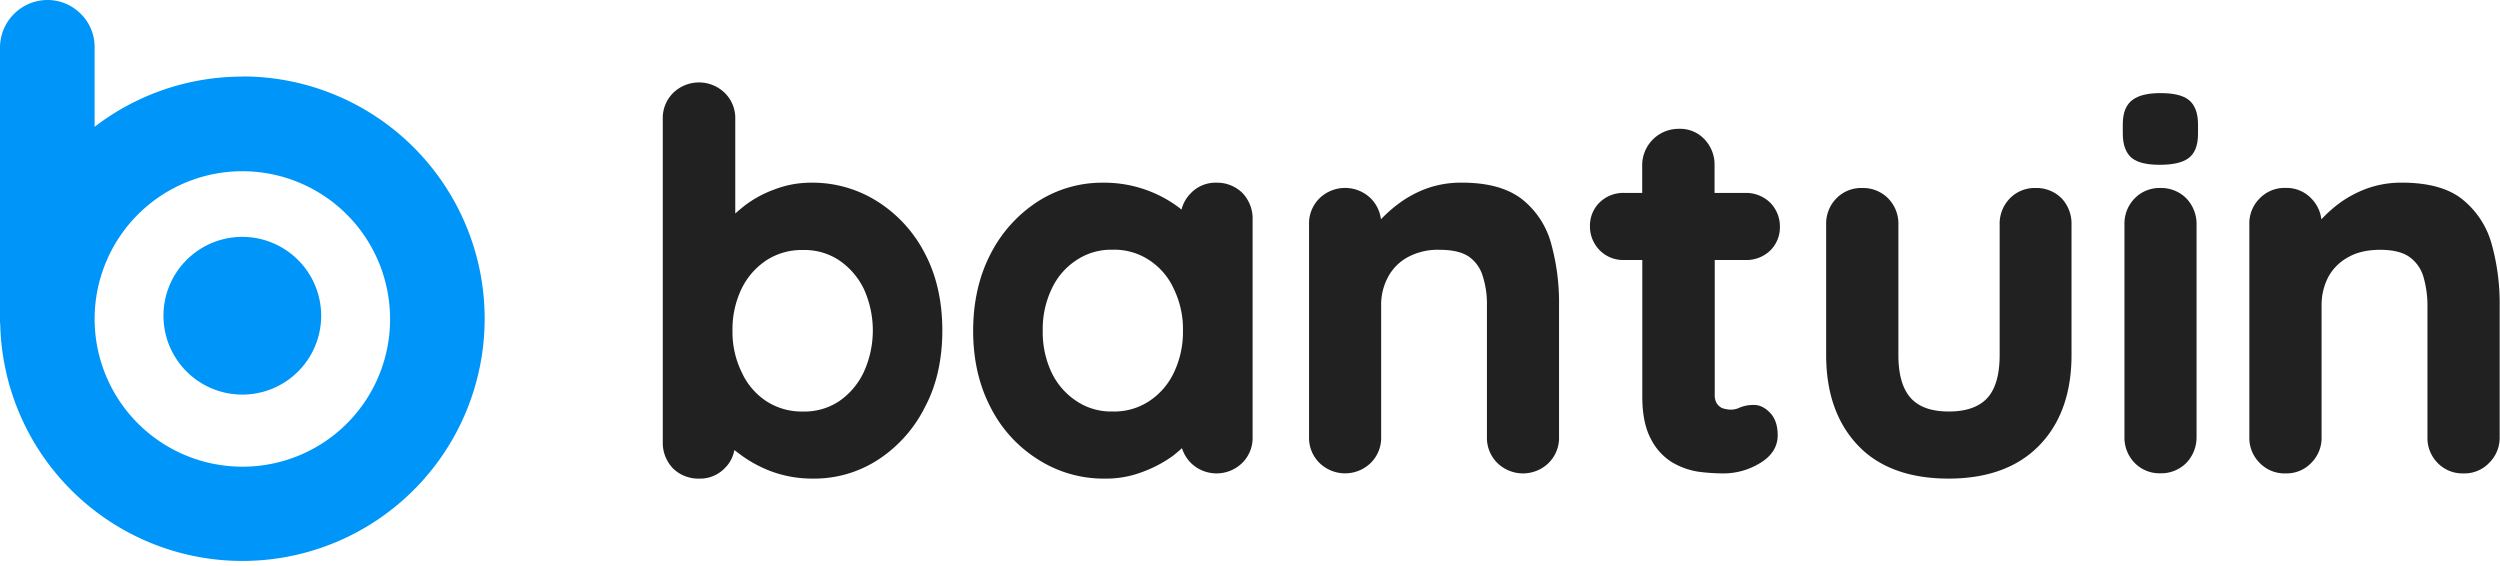 <svg xmlns="http://www.w3.org/2000/svg" viewBox="0 0 962.13 217.92"><title>b+bantuin-blue-black</title><path d="M123.61,121.55A30.35,30.35,0,1,1,93.22,91.16,30.39,30.39,0,0,1,123.61,121.55Z" fill="#0096f9"/><path d="M93.22,29.48A93.3,93.3,0,0,0,36.41,48.8V18.17a17.76,17.76,0,0,0-5.28-12.8A18.07,18.07,0,0,0,18,0,18.35,18.35,0,0,0,0,18.42v106H.08a93.23,93.23,0,1,0,93.14-95Zm0,150.12a56.85,56.85,0,1,1,56.9-56.89A56.72,56.72,0,0,1,93.22,179.6Z" fill="#0096f9"/><path d="M356,97.66a51.27,51.27,0,0,0-18.13-20A46.61,46.61,0,0,0,312,70.31a38.78,38.78,0,0,0-13.87,2.57,43.15,43.15,0,0,0-11.55,6.25c-1.28,1.05-2.49,2-3.61,3.05V45.77A13.52,13.52,0,0,0,279,35.83a14.23,14.23,0,0,0-20,0,13.56,13.56,0,0,0-3.93,9.94V170.08A14.17,14.17,0,0,0,259,180.26a13.87,13.87,0,0,0,10,3.93,13.16,13.16,0,0,0,10-4.09,12.76,12.76,0,0,0,3.61-6.89l1.92,1.44a48.68,48.68,0,0,0,12.68,6.9,45.68,45.68,0,0,0,15.55,2.64,45.1,45.1,0,0,0,25.35-7.38A51.63,51.63,0,0,0,356,156.6c4.41-8.26,6.66-18.2,6.66-29.43S360.4,106,356,97.66Zm-47,60.71a24.9,24.9,0,0,1-14.11-4,26.28,26.28,0,0,1-9.46-11.15,35.09,35.09,0,0,1-3.53-16,36,36,0,0,1,3.45-16,27.51,27.51,0,0,1,9.54-11,24.9,24.9,0,0,1,14.11-4,24,24,0,0,1,14,4,28.11,28.11,0,0,1,9.46,11,38.61,38.61,0,0,1-.08,32.08A28,28,0,0,1,323,154.36,24,24,0,0,1,309,158.37Z" fill="#212121"/><path d="M478.13,74.24a13.91,13.91,0,0,0-9.95-3.93,13.14,13.14,0,0,0-9.94,4.09,13.59,13.59,0,0,0-3.53,6.26l-1-.8a47.94,47.94,0,0,0-29.27-9.55,45.8,45.8,0,0,0-25.26,7.38,52.21,52.21,0,0,0-18,20.13c-4.41,8.5-6.66,18.45-6.66,29.51s2.25,20.85,6.66,29.35a50.56,50.56,0,0,0,18.29,20.13,46.76,46.76,0,0,0,25.74,7.38,39.25,39.25,0,0,0,14.67-2.64,48.64,48.64,0,0,0,11.71-6.26c1.21-1,2.33-1.92,3.29-2.81a14.1,14.1,0,0,0,3.37,5.62,14.14,14.14,0,0,0,19.89,0,13.55,13.55,0,0,0,3.93-9.95V84.43A14.21,14.21,0,0,0,478.13,74.24Zm-26.31,69.05a26.8,26.8,0,0,1-9.54,11.07,24.29,24.29,0,0,1-14.11,4,23.89,23.89,0,0,1-13.88-4,27.12,27.12,0,0,1-9.62-11.07,36.35,36.35,0,0,1-3.37-16,35.77,35.77,0,0,1,3.45-16.12,26.29,26.29,0,0,1,9.54-11.06,23.89,23.89,0,0,1,13.88-4,24.29,24.29,0,0,1,14.11,4,26,26,0,0,1,9.46,11.06,35.55,35.55,0,0,1,3.53,16.12A36.37,36.37,0,0,1,451.82,143.29Z" fill="#212121"/><path d="M600,117.47v50.68a13.59,13.59,0,0,1-3.93,9.95,14.14,14.14,0,0,1-19.89,0,13.55,13.55,0,0,1-3.93-9.95V117.47a34.77,34.77,0,0,0-1.6-11.15,14,14,0,0,0-5.22-7.46c-2.64-1.84-6.41-2.72-11.39-2.72A24.32,24.32,0,0,0,541.72,99a18.67,18.67,0,0,0-7.53,7.62,22.27,22.27,0,0,0-2.65,10.83v50.68a13.55,13.55,0,0,1-3.93,9.95,14.14,14.14,0,0,1-19.89,0,13.55,13.55,0,0,1-3.93-9.95V86.35a13.51,13.51,0,0,1,3.93-9.94,14.14,14.14,0,0,1,19.89,0,13.75,13.75,0,0,1,3.85,8,52,52,0,0,1,7-6.18,42.32,42.32,0,0,1,10.82-5.77,39.2,39.2,0,0,1,13.16-2.17c10.34,0,18,2.17,23.57,6.58a32.62,32.62,0,0,1,11.07,17.32A84.89,84.89,0,0,1,600,117.47Z" fill="#212121"/><path d="M681.43,159.09c1.84,2.09,2.72,4.89,2.72,8.42,0,4.41-2.32,8.1-7,10.83a26.86,26.86,0,0,1-14,3.85,74.16,74.16,0,0,1-9.46-.64,28.5,28.5,0,0,1-10.27-3.69,22.24,22.24,0,0,1-8.1-9c-2.16-4-3.28-9.46-3.28-16.2v-52.6H625a12.63,12.63,0,0,1-9.38-3.77A13,13,0,0,1,611.9,87a12.4,12.4,0,0,1,3.69-9.06A13,13,0,0,1,625,74.24H632V63.58a14,14,0,0,1,14.11-14A12.83,12.83,0,0,1,656,53.63a14.07,14.07,0,0,1,3.85,9.95V74.24h12A13.33,13.33,0,0,1,681.27,78,13.06,13.06,0,0,1,685,87.4a12.46,12.46,0,0,1-3.77,9.06,13.21,13.21,0,0,1-9.31,3.61h-12v51.64a6.39,6.39,0,0,0,.73,3.45,5.59,5.59,0,0,0,2,1.85,10.84,10.84,0,0,0,3.37.64,7.65,7.65,0,0,0,3.53-.8,13.5,13.5,0,0,1,5.37-1C677.26,155.8,679.42,156.93,681.43,159.09Z" fill="#212121"/><path d="M797.23,86.35v50.29c0,14.51-4.09,26.14-12.27,34.64s-19.89,12.91-35.05,12.91-26.94-4.33-35-12.91-12.11-20.13-12.11-34.64V86.35a13.82,13.82,0,0,1,3.93-10,13.32,13.32,0,0,1,9.94-4,13.61,13.61,0,0,1,10,4,13.86,13.86,0,0,1,3.93,10v50.29q0,11.3,4.81,16.6c3.13,3.44,8,5.13,14.59,5.13s11.55-1.69,14.76-5.13,4.81-9.07,4.81-16.6V86.35a13.86,13.86,0,0,1,3.93-10,13.36,13.36,0,0,1,10-4,13.59,13.59,0,0,1,9.94,4A14.15,14.15,0,0,1,797.23,86.35Z" fill="#212121"/><path d="M845.91,47.78v3.77c0,4.49-1.28,7.7-3.85,9.46-2.33,1.6-5.85,2.41-10.83,2.41s-8.5-.81-10.74-2.57-3.53-5-3.53-9.3V47.78c0-4.57,1.36-7.7,3.93-9.47,2.4-1.68,5.85-2.48,10.58-2.48,5.14,0,8.67.88,10.91,2.65S845.91,43.45,845.91,47.78Z" fill="#212121"/><path d="M845.35,86.35v81.8a14.24,14.24,0,0,1-3.93,10,13.65,13.65,0,0,1-9.95,4,13.37,13.37,0,0,1-9.94-4,13.86,13.86,0,0,1-3.93-10V86.35a13.82,13.82,0,0,1,3.93-10,13.34,13.34,0,0,1,9.94-4,13.61,13.61,0,0,1,9.95,4A14.2,14.2,0,0,1,845.35,86.35Z" fill="#212121"/><path d="M962,117.47v50.68A13.55,13.55,0,0,1,958,178.1a13.13,13.13,0,0,1-9.94,4.09,13.3,13.3,0,0,1-10-4.09,13.67,13.67,0,0,1-3.85-9.95V117.47a39.55,39.55,0,0,0-1.61-11.15,14.28,14.28,0,0,0-5.37-7.46C924.74,97.1,921,96.14,916,96.14s-9.14,1-12.35,2.88a18.88,18.88,0,0,0-7.62,7.62,23.25,23.25,0,0,0-2.56,10.83v50.68a13.59,13.59,0,0,1-3.93,9.95,13.16,13.16,0,0,1-9.95,4.09,13.3,13.3,0,0,1-10-4.09,13.55,13.55,0,0,1-3.93-9.95V86.35a13.51,13.51,0,0,1,3.93-9.94,13.27,13.27,0,0,1,10-4.09,13.13,13.13,0,0,1,9.95,4.09,13.75,13.75,0,0,1,3.85,8,51.76,51.76,0,0,1,6.89-6.18,43.06,43.06,0,0,1,10.91-5.77,39.05,39.05,0,0,1,13.07-2.17c10.27,0,18.21,2.17,23.58,6.58A33.34,33.34,0,0,1,959,94.21,84.9,84.9,0,0,1,962,117.47Z" fill="#212121"/></svg>